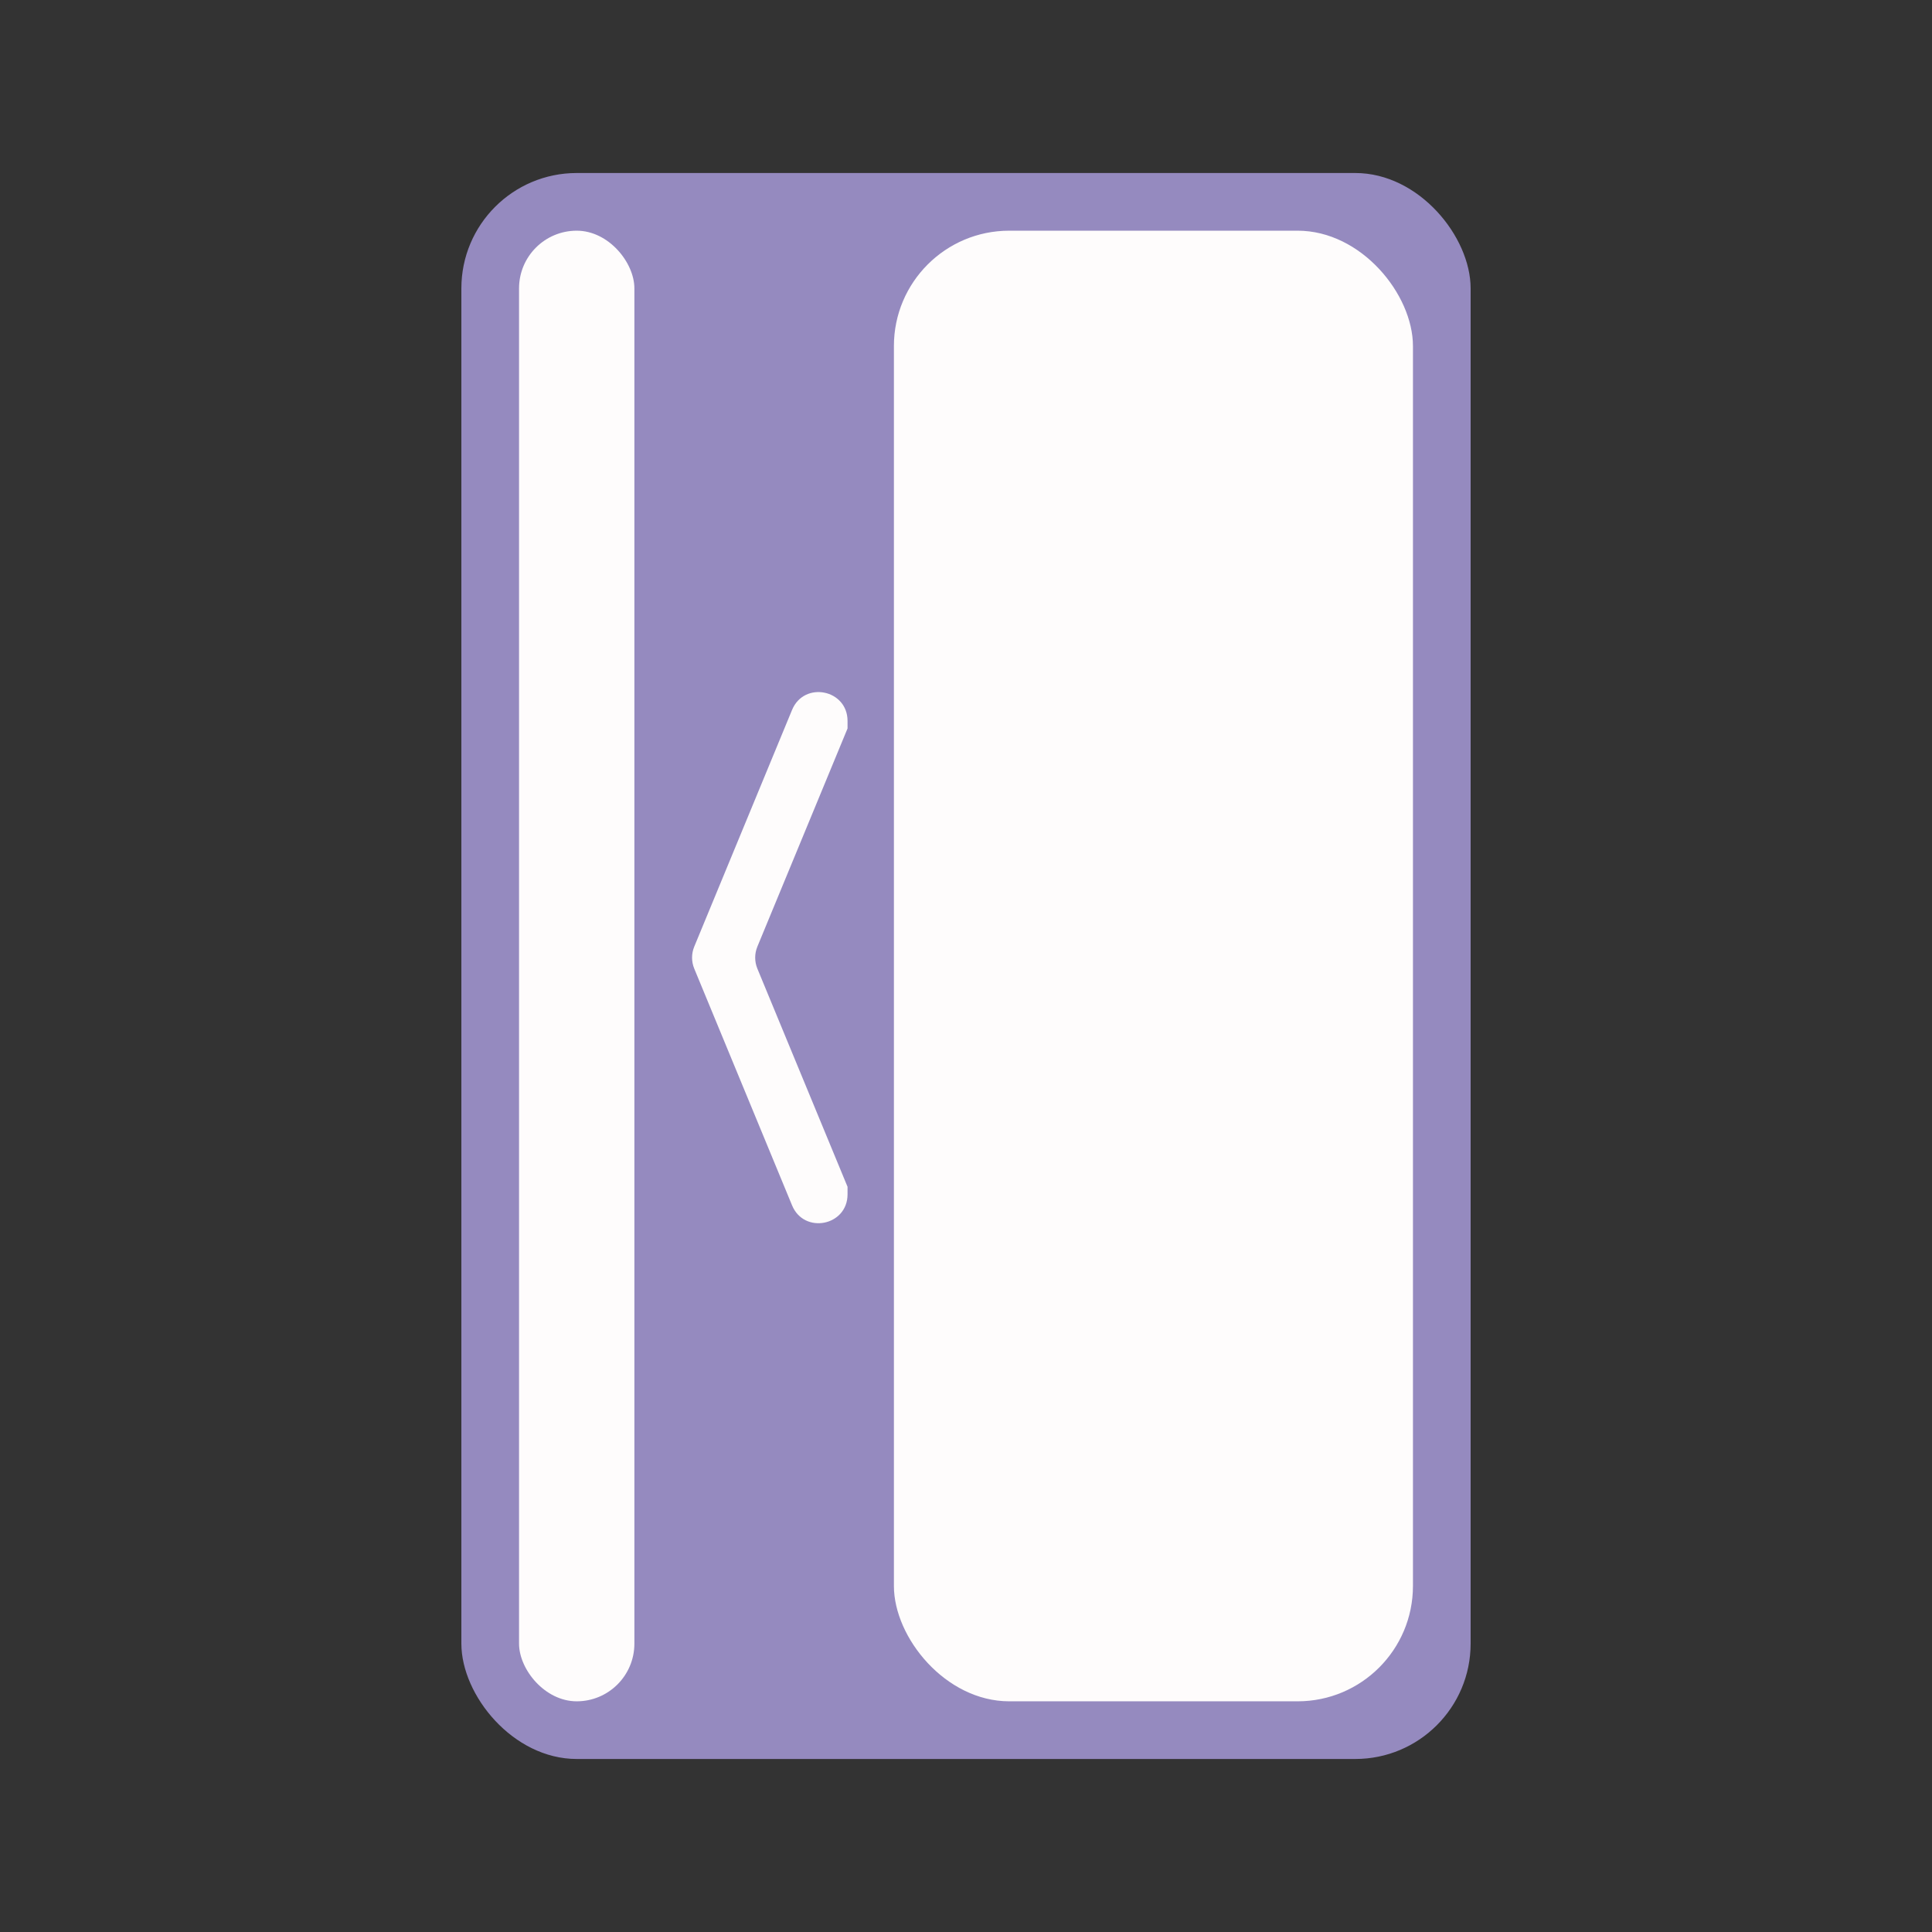 <svg width="67" height="67" viewBox="0 0 67 67" fill="none" xmlns="http://www.w3.org/2000/svg">
<rect x="0" y="0" width="67" height="67" fill="#333333" stroke="none"/>
<rect x="16" y="6" width="35" height="55" rx="4" fill="#958ABF"/>
<rect x="18" y="8" width="4" height="51" rx="2" fill="#FEFCFC"/>
<rect x="31" y="8" width="18" height="51" rx="4" fill="#FEFCFC"/>
<path d="M29.392 25.001C29.392 23.907 27.887 23.608 27.468 24.619L24.076 32.828C23.975 33.073 23.975 33.347 24.076 33.592L27.468 41.801C27.887 42.812 29.392 42.514 29.392 41.419L29.392 41.157L26.265 33.592C26.164 33.347 26.164 33.073 26.265 32.828L29.392 25.262L29.392 25.001Z" fill="#FEFCFC"/>
</svg>

